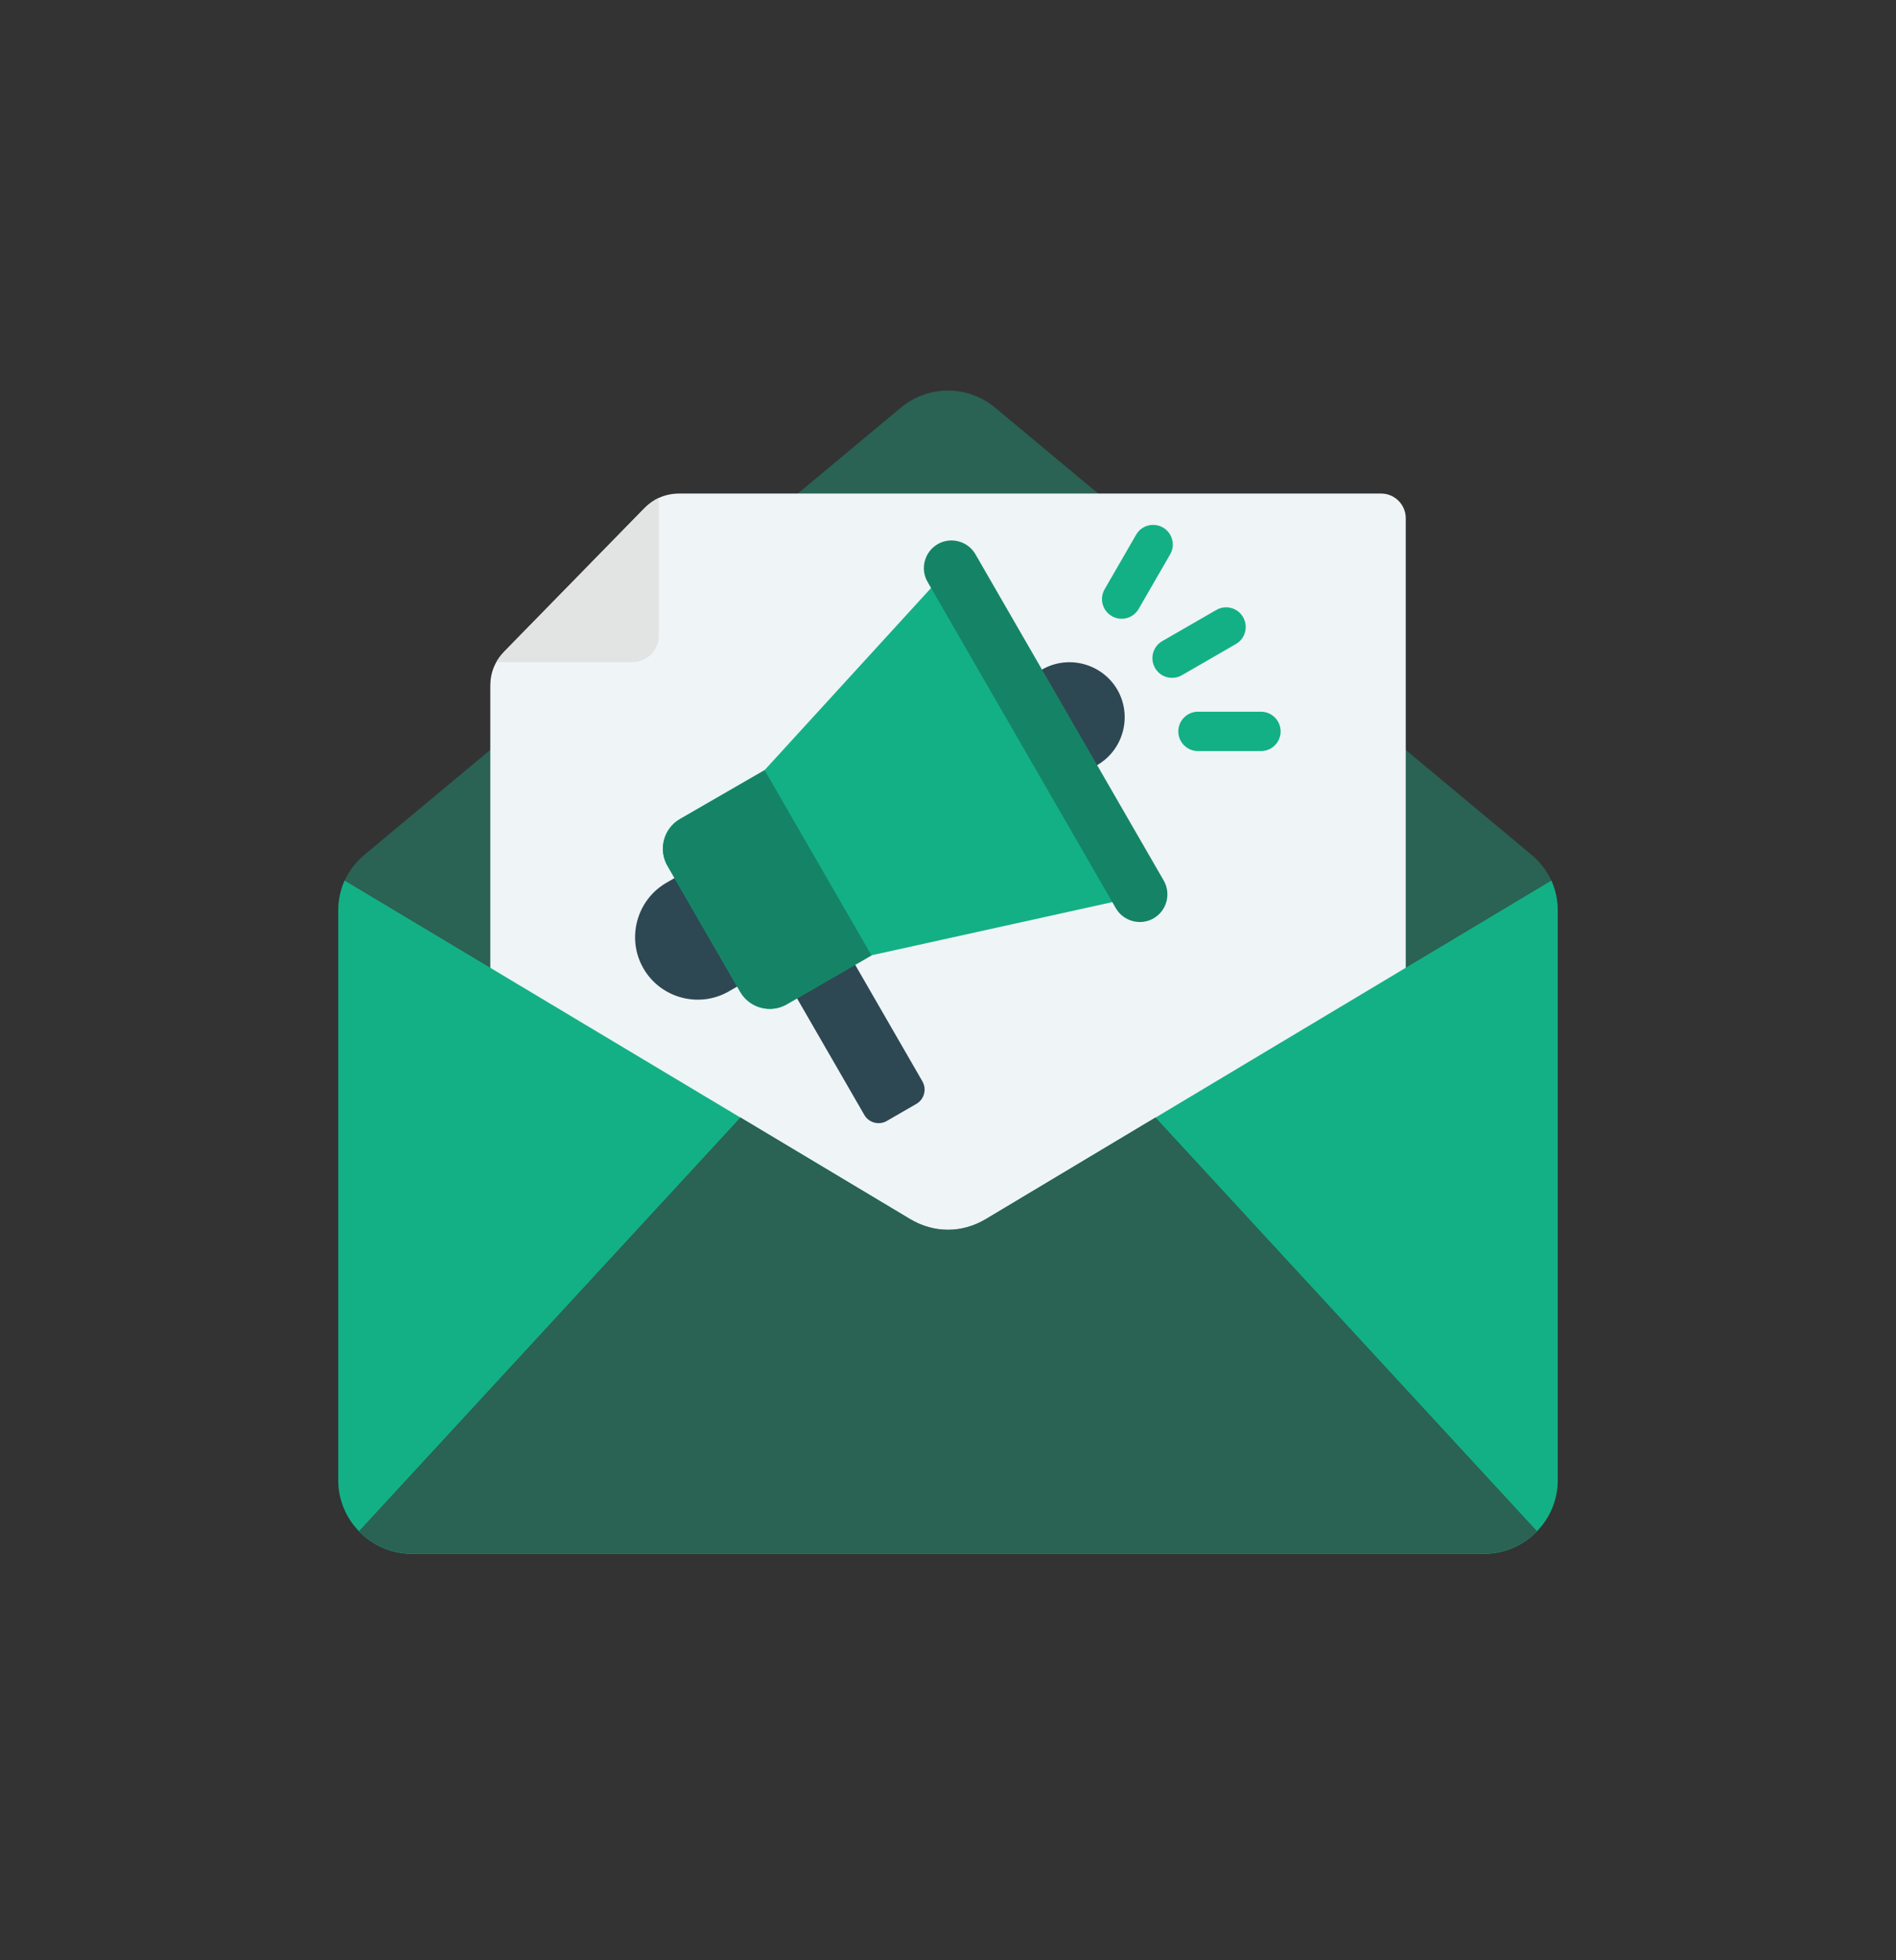 <svg width="30" height="31" viewBox="0 0 30 31" fill="none" xmlns="http://www.w3.org/2000/svg">
<rect x="0" y="0" width="30" height="31" fill="#333333" stroke="none"/>
<path fill-rule="evenodd" clip-rule="evenodd" d="M24.648 14.412L24.648 23.403C24.648 24.047 24.123 24.573 23.479 24.573H6.521C5.877 24.573 5.352 24.047 5.352 23.403V14.412C5.352 14.053 5.496 13.743 5.772 13.513L14.251 6.449C14.689 6.085 15.311 6.085 15.749 6.449L24.227 13.513C24.504 13.743 24.648 14.053 24.648 14.412Z" fill="#2A6253"/>
<path fill-rule="evenodd" clip-rule="evenodd" d="M22.243 22.322H7.758V10.848C7.758 10.636 7.832 10.454 7.98 10.303C9.11 9.148 9.848 8.393 10.194 8.039C10.347 7.883 10.534 7.805 10.752 7.805H21.853C22.068 7.805 22.243 7.98 22.243 8.195V22.322Z" fill="#EFF4F7"/>
<path fill-rule="evenodd" clip-rule="evenodd" d="M10.007 10.471C10.236 10.471 10.424 10.283 10.424 10.054V7.875C10.34 7.914 10.264 7.969 10.194 8.04L7.98 10.303C7.929 10.356 7.887 10.412 7.854 10.471H10.007Z" fill="#E2E3E3"/>
<path fill-rule="evenodd" clip-rule="evenodd" d="M19.245 9.646C19.394 9.56 19.584 9.611 19.669 9.76C19.755 9.909 19.704 10.1 19.555 10.185L18.701 10.678C18.552 10.764 18.361 10.713 18.276 10.564C18.19 10.415 18.241 10.224 18.39 10.139L19.245 9.646ZM17.976 8.457L17.478 9.319C17.392 9.468 17.444 9.659 17.593 9.744C17.742 9.83 17.932 9.778 18.017 9.629L18.515 8.767C18.601 8.618 18.55 8.428 18.401 8.342C18.252 8.257 18.061 8.308 17.976 8.457ZM19.951 11.255C20.123 11.255 20.263 11.395 20.263 11.567C20.263 11.739 20.123 11.878 19.951 11.878H18.956C18.784 11.878 18.644 11.739 18.644 11.567C18.644 11.395 18.784 11.255 18.956 11.255H19.951Z" fill="#13B086"/>
<path fill-rule="evenodd" clip-rule="evenodd" d="M12.918 14.195L12.11 14.92L13.676 17.632C13.748 17.756 13.908 17.799 14.032 17.727L14.5 17.457C14.624 17.385 14.667 17.226 14.595 17.101L12.918 14.195Z" fill="#2D4853"/>
<path fill-rule="evenodd" clip-rule="evenodd" d="M12.421 15.165L11.302 13.523L10.543 13.961C10.072 14.234 9.908 14.843 10.181 15.315C10.453 15.786 11.062 15.95 11.534 15.677L12.421 15.165Z" fill="#2D4853"/>
<path fill-rule="evenodd" clip-rule="evenodd" d="M17.36 12.1C17.776 11.86 17.919 11.324 17.68 10.908C17.439 10.493 16.903 10.349 16.487 10.589C16.072 10.829 15.928 11.365 16.168 11.781C16.408 12.197 16.944 12.34 17.36 12.1Z" fill="#2D4853"/>
<path fill-rule="evenodd" clip-rule="evenodd" d="M12.099 12.178L10.758 12.952C10.5 13.101 10.412 13.432 10.56 13.69L11.712 15.684C11.861 15.942 12.192 16.03 12.449 15.882L13.791 15.107L17.981 14.182C18.09 14.149 18.169 14.076 18.211 13.97C18.252 13.865 18.244 13.757 18.188 13.659L15.553 9.094C15.496 8.996 15.406 8.935 15.294 8.918C15.182 8.902 15.079 8.934 14.995 9.011L12.099 12.178Z" fill="#13B086"/>
<path fill-rule="evenodd" clip-rule="evenodd" d="M14.837 8.605C14.628 8.726 14.556 8.995 14.677 9.203L17.655 14.362C17.776 14.571 18.045 14.643 18.253 14.523C18.462 14.402 18.534 14.133 18.413 13.925L15.434 8.765C15.314 8.557 15.045 8.485 14.837 8.605Z" fill="#158466"/>
<path fill-rule="evenodd" clip-rule="evenodd" d="M11.712 15.686C11.861 15.943 12.192 16.032 12.449 15.883C12.896 15.625 13.343 15.367 13.79 15.109C13.227 14.133 12.663 13.156 12.099 12.18L10.758 12.954C10.501 13.103 10.412 13.434 10.56 13.691C10.944 14.356 11.328 15.021 11.712 15.686Z" fill="#158466"/>
<path fill-rule="evenodd" clip-rule="evenodd" d="M5.453 13.926C5.386 14.074 5.352 14.237 5.352 14.413V23.404C5.352 23.719 5.477 24.006 5.681 24.216C5.894 24.436 6.192 24.573 6.521 24.573H23.479C23.808 24.573 24.106 24.436 24.319 24.216C24.523 24.006 24.648 23.719 24.648 23.404L24.648 14.413C24.648 14.237 24.614 14.074 24.547 13.926L15.601 19.279C15.221 19.506 14.779 19.506 14.399 19.279L5.453 13.926Z" fill="#13B086"/>
<path fill-rule="evenodd" clip-rule="evenodd" d="M11.716 17.672L5.681 24.214C5.894 24.434 6.192 24.571 6.521 24.571H23.479C23.808 24.571 24.106 24.434 24.319 24.214L18.283 17.672L15.6 19.277C15.221 19.504 14.778 19.504 14.399 19.277L11.716 17.672Z" fill="#2A6253"/>
</svg>
